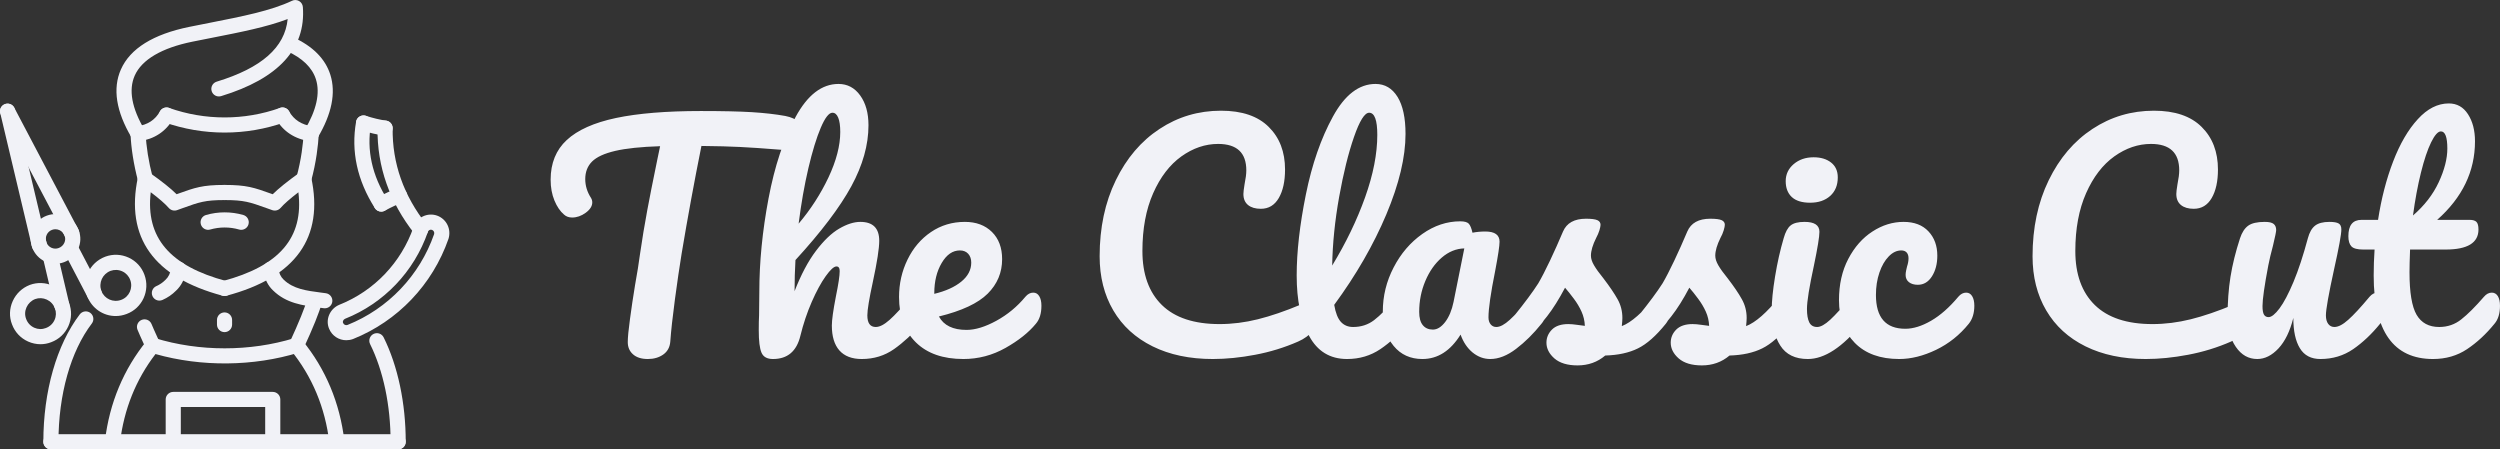 <svg xmlns="http://www.w3.org/2000/svg" width="395" height="71" viewBox="0 0 395 71" class="editor-view__logo-preview" data-v-7b637543="" data-v-15c4ff7b=""><rect x="0" y="0" width="395" height="71" fill="#333333" stroke="none"/><svg id="mark" viewBox="0 0 100 100" width="71" height="71" x="0" y="0" data-v-7b637543="" style="fill: #f1f2f7;"><rect x="0" y="0" width="100%" height="100%" fill="none" data-v-7b637543=""></rect><g data-v-7b637543=""><g xmlns="http://www.w3.org/2000/svg"><path d="M67.602,41.554c-0.147,0-0.297-0.02-0.446-0.06c-0.897-0.247-1.424-1.173-1.178-2.069   c1.089-3.971,1.471-7.495,1.599-9.752c0.053-0.929,0.91-1.625,1.775-1.586   c0.93,0.053,1.64,0.847,1.587,1.776c-0.138,2.419-0.545,6.197-1.713,10.452   C69.02,41.064,68.344,41.554,67.602,41.554z M32.331,41.496c-0.745,0-1.427-0.5-1.626-1.256   c-0.95-3.613-1.536-7.309-1.654-10.408c-0.033-0.93,0.69-1.712,1.62-1.746   c0.92-0.057,1.709,0.688,1.746,1.618c0.108,2.861,0.657,6.299,1.543,9.681   c0.236,0.9-0.301,1.82-1.199,2.056C32.618,41.479,32.473,41.496,32.331,41.496z"></path><path d="M11.33,99.995c-0.93,0-1.683-0.753-1.683-1.683c0-11.245,2.953-21.581,8.105-28.356   c0.564-0.739,1.618-0.883,2.359-0.322c0.741,0.564,0.885,1.62,0.322,2.359   c-4.715,6.203-7.42,15.796-7.42,26.319C13.013,99.242,12.26,99.995,11.33,99.995z M35.471,66.895   c-0.649,0-1.266-0.378-1.543-1.011c-0.372-0.853,0.018-1.846,0.869-2.218   c0.761-0.33,1.431-0.794,2.051-1.416c0.674-0.633,1.056-1.453,1.241-2.613   c0.147-0.918,1.015-1.53,1.929-1.398c0.918,0.147,1.543,1.011,1.398,1.929   c-0.307,1.909-1.034,3.382-2.224,4.499c-0.883,0.887-1.893,1.583-3.046,2.086   C35.925,66.847,35.697,66.895,35.471,66.895z"></path><path d="M88.605,99.995c-0.93,0-1.683-0.753-1.683-1.683c0-8.083-1.62-15.804-4.562-21.74   c-0.413-0.834-0.073-1.842,0.761-2.255c0.838-0.417,1.844-0.073,2.255,0.761   c3.168,6.39,4.912,14.642,4.912,23.234C90.288,99.242,89.535,99.995,88.605,99.995z M72.284,68.605   c-0.077,0-0.155-0.004-0.232-0.016l-1.123-0.149c-3.561-0.462-7.241-0.942-10.153-3.799   c-1.164-1.091-1.891-2.564-2.198-4.473c-0.145-0.918,0.48-1.781,1.398-1.929   c0.912-0.14,1.779,0.48,1.929,1.398c0.185,1.16,0.566,1.98,1.201,2.576   c2.135,2.092,5.108,2.479,8.258,2.888l1.148,0.153c0.922,0.128,1.565,0.977,1.437,1.897   C73.833,67.996,73.112,68.605,72.284,68.605z"></path><path d="M88.605,99.995H11.33c-0.93,0-1.683-0.753-1.683-1.683c0-0.93,0.753-1.683,1.683-1.683   h77.275c0.93,0,1.683,0.753,1.683,1.683C90.288,99.242,89.535,99.995,88.605,99.995z"></path><path d="M49.97,65.868c-0.144,0-0.291-0.02-0.435-0.059c-15.344-4.088-21.685-12.951-18.85-26.346   c0.118-0.553,0.505-1.012,1.032-1.218c0.525-0.203,1.123-0.135,1.585,0.191   c2.715,1.912,4.658,3.46,6.001,4.786l0.142-0.051c3.956-1.426,5.592-2.017,10.523-2.017   c0.93,0,1.683,0.754,1.683,1.684s-0.753,1.684-1.683,1.684c-4.341,0-5.612,0.457-9.379,1.817   l-1.184,0.426c-0.645,0.228-1.372,0.046-1.831-0.474c-0.836-0.95-2.163-2.109-4.029-3.515   c-1.174,10.1,4.243,16.42,16.854,19.782c0.899,0.238,1.433,1.16,1.193,2.059   C51.393,65.371,50.713,65.868,49.97,65.868z"></path><path d="M49.966,65.868c-0.743,0-1.425-0.499-1.626-1.252c-0.238-0.899,0.297-1.821,1.195-2.061   c12.66-3.36,18.083-9.674,16.868-19.764c-1.858,1.422-3.171,2.575-3.985,3.499   c-0.458,0.518-1.186,0.7-1.825,0.476l-1.333-0.475c-3.704-1.324-4.951-1.77-9.292-1.77   c-0.93,0-1.683-0.754-1.683-1.684s0.753-1.684,1.683-1.684c4.925,0,6.536,0.576,10.425,1.967   l0.295,0.104c1.315-1.3,3.236-2.845,5.934-4.78c0.458-0.33,1.054-0.408,1.587-0.203   c0.529,0.203,0.92,0.66,1.04,1.214c2.902,13.397-3.439,22.264-18.848,26.356   C50.255,65.849,50.109,65.868,49.966,65.868z"></path><path d="M53.678,51.143c-0.153,0-0.309-0.022-0.464-0.067c-2.102-0.602-4.33-0.602-6.435,0   c-0.895,0.265-1.827-0.26-2.082-1.154c-0.256-0.895,0.262-1.827,1.154-2.082   c2.711-0.776,5.576-0.777,8.291,0c0.893,0.256,1.41,1.188,1.154,2.082   C55.086,50.662,54.411,51.143,53.678,51.143z"></path><path d="M30.736,31.452c-0.576,0-1.136-0.295-1.451-0.826c-3.459-5.834-4.259-10.941-2.377-15.178   c2.063-4.651,7.192-7.838,15.248-9.474c1.488-0.302,2.937-0.587,4.341-0.863   c7.416-1.459,13.82-2.719,18.498-4.943c0.503-0.24,1.087-0.213,1.569,0.065   c0.48,0.279,0.792,0.777,0.834,1.33c0.694,9.266-5.427,15.937-18.195,19.828   c-0.904,0.273-1.832-0.231-2.102-1.12c-0.271-0.889,0.23-1.83,1.119-2.101   c9.98-3.042,15.177-7.614,15.798-13.932C59.342,6.016,53.619,7.142,47.148,8.415   c-1.4,0.275-2.841,0.558-4.324,0.859c-6.825,1.386-11.266,3.993-12.839,7.539   c-1.412,3.183-0.672,7.253,2.198,12.096c0.474,0.799,0.208,1.832-0.59,2.306   C31.324,31.376,31.027,31.452,30.736,31.452z"></path><path d="M69.256,31.452c-0.293,0-0.59-0.077-0.859-0.237c-0.798-0.476-1.062-1.509-0.586-2.308   c2.621-4.404,3.46-8.189,2.495-11.25c-0.826-2.619-3.024-4.749-6.534-6.329   c-0.847-0.382-1.225-1.379-0.843-2.227c0.381-0.849,1.374-1.225,2.228-0.844   c4.422,1.992,7.236,4.814,8.362,8.389c1.264,4.014,0.319,8.719-2.814,13.984   C70.39,31.158,69.83,31.452,69.256,31.452z"></path><path d="M30.732,31.452c-0.828,0-1.549-0.611-1.665-1.455c-0.128-0.921,0.517-1.771,1.439-1.897   c2.355-0.322,4.021-1.41,5.094-3.322c0.454-0.813,1.483-1.103,2.293-0.644   c0.812,0.455,1.099,1.482,0.645,2.292c-1.581,2.815-4.2,4.548-7.576,5.011   C30.886,31.447,30.809,31.452,30.732,31.452z"></path><path d="M69.26,31.452c-0.077,0-0.153-0.005-0.23-0.016c-3.417-0.469-6.056-2.201-7.633-5.011   c-0.454-0.81-0.167-1.836,0.645-2.292c0.808-0.459,1.836-0.169,2.293,0.644   c1.056,1.88,2.788,2.998,5.151,3.322c0.922,0.127,1.567,0.976,1.439,1.897   C70.809,30.841,70.088,31.452,69.26,31.452z"></path><path d="M49.989,29.5c-4.56,0-9.127-0.771-13.482-2.31c-0.875-0.311-1.335-1.272-1.024-2.149   c0.311-0.876,1.268-1.332,2.149-1.026c7.981,2.824,16.74,2.824,24.67,0.002   c0.883-0.313,1.84,0.146,2.151,1.02c0.311,0.876-0.145,1.839-1.022,2.151   C59.105,28.729,54.551,29.5,49.989,29.5z"></path><path d="M25.029,99.995c-0.067,0-0.134-0.004-0.201-0.012c-0.924-0.11-1.583-0.948-1.473-1.87   c1.003-8.439,4.143-15.95,9.328-22.322c0.433-0.535,1.15-0.747,1.799-0.549   c9.858,3.032,21.168,3.032,31.03,0c0.881-0.269,1.829,0.226,2.104,1.117   c0.271,0.889-0.228,1.831-1.117,2.104c-10.124,3.109-21.681,3.213-31.895,0.326   c-4.365,5.68-7.023,12.31-7.906,19.721C26.596,99.366,25.87,99.995,25.029,99.995z"></path><path d="M74.964,99.995c-0.842,0-1.567-0.629-1.669-1.484c-0.928-7.794-3.82-14.723-8.594-20.596   c-0.588-0.722-0.478-1.781,0.244-2.367c0.726-0.586,1.785-0.474,2.367,0.244   c5.185,6.374,8.323,13.885,9.326,22.322c0.11,0.922-0.549,1.76-1.473,1.87   C75.097,99.991,75.031,99.995,74.964,99.995z"></path><path d="M33.988,78.538c-0.643,0-1.258-0.374-1.538-1.001l-0.67-1.484   c-0.433-0.95-0.83-1.825-1.178-2.672c-0.352-0.859,0.061-1.842,0.922-2.196   c0.859-0.348,1.844,0.061,2.196,0.922c0.33,0.81,0.71,1.644,1.125,2.552l0.68,1.51   c0.379,0.849-0.004,1.844-0.853,2.222C34.451,78.491,34.219,78.538,33.988,78.538z"></path><path d="M66.004,78.536c-0.236,0-0.476-0.049-0.706-0.155c-0.843-0.391-1.211-1.392-0.82-2.236   c2.002-4.322,3.386-7.733,3.897-9.609c0.246-0.899,1.178-1.427,2.066-1.182   c0.897,0.244,1.425,1.17,1.182,2.066c-0.566,2.082-1.982,5.588-4.09,10.14   C67.248,78.177,66.641,78.536,66.004,78.536z"></path><path d="M49.968,73.912c-0.93,0-1.683-0.753-1.683-1.683v-1.026c0-0.93,0.753-1.683,1.683-1.683   c0.93,0,1.683,0.753,1.683,1.683v1.026C51.651,73.159,50.898,73.912,49.968,73.912z"></path><path d="M60.697,99.995c-0.93,0-1.683-0.753-1.683-1.683v-7.735H40.237v7.735   c0,0.93-0.753,1.683-1.683,1.683c-0.93,0-1.683-0.753-1.683-1.683V88.894   c0-0.93,0.753-1.683,1.683-1.683h22.143c0.93,0,1.683,0.753,1.683,1.683v9.418   C62.38,99.242,61.627,99.995,60.697,99.995z"></path><path d="M12.325,58.699c-0.769,0-1.54-0.165-2.265-0.494c-1.343-0.608-2.363-1.703-2.877-3.083   c-0.515-1.384-0.47-2.884,0.126-4.223c0.604-1.357,1.703-2.389,3.093-2.906   c1.39-0.517,2.896-0.458,4.243,0.163c1.347,0.619,2.371,1.724,2.886,3.112   c0.509,1.335,0.46,2.816-0.145,4.153c-0.617,1.363-1.728,2.399-3.13,2.92   C13.633,58.58,12.98,58.699,12.325,58.699z M12.327,51.014c-0.254,0-0.507,0.045-0.751,0.138   c-0.002,0-0.002,0-0.002,0c-0.535,0.199-0.956,0.594-1.188,1.117   c-0.236,0.529-0.252,1.127-0.045,1.681c0.197,0.533,0.59,0.956,1.107,1.19   c0.521,0.232,1.091,0.254,1.62,0.051c0.568-0.21,1.007-0.619,1.25-1.158   c0.232-0.511,0.254-1.072,0.061-1.575c-0.208-0.562-0.611-0.997-1.142-1.241   C12.946,51.081,12.638,51.014,12.327,51.014z"></path><path d="M8.76,56.22c-0.761,0-1.453-0.519-1.636-1.294L0.046,25.135   c-0.214-0.904,0.344-1.813,1.249-2.027c0.902-0.215,1.815,0.343,2.027,1.249l7.078,29.792   c0.214,0.904-0.344,1.813-1.249,2.027C9.02,56.206,8.89,56.22,8.76,56.22z"></path><path d="M15.955,53.538c-0.606,0-1.19-0.326-1.492-0.899L0.194,25.53   c-0.433-0.823-0.116-1.841,0.706-2.274c0.824-0.436,1.84-0.115,2.275,0.705l14.269,27.11   c0.433,0.824,0.116,1.84-0.706,2.275C16.487,53.477,16.218,53.538,15.955,53.538z"></path><path d="M9.012,76.6c-0.936,0-1.876-0.199-2.764-0.598c-1.673-0.751-2.941-2.108-3.573-3.816   c-0.651-1.659-0.6-3.514,0.159-5.187c0.747-1.652,2.086-2.924,3.773-3.584   c0.01-0.004,0.02-0.008,0.029-0.012c1.691-0.621,3.535-0.551,5.191,0.214   c1.656,0.763,2.912,2.114,3.535,3.805c0.647,1.652,0.6,3.492-0.145,5.151   c-0.749,1.673-2.106,2.943-3.816,3.576C10.632,76.45,9.824,76.6,9.012,76.6z M7.82,66.554   c-0.857,0.34-1.538,0.991-1.919,1.832c-0.379,0.84-0.409,1.764-0.081,2.601   c0.328,0.885,0.965,1.563,1.807,1.943c0.824,0.37,1.74,0.397,2.576,0.071   c0.885-0.326,1.565-0.965,1.943-1.807c0.372-0.828,0.395-1.742,0.071-2.576   c-0.324-0.879-0.96-1.557-1.799-1.945C9.586,66.291,8.662,66.248,7.82,66.554z"></path><path d="M13.782,69.688c-0.763,0-1.455-0.521-1.636-1.298L9.578,57.49   c-0.214-0.904,0.346-1.811,1.252-2.023c0.906-0.216,1.813,0.346,2.023,1.252l2.568,10.901   c0.214,0.904-0.346,1.811-1.252,2.023C14.04,69.675,13.91,69.688,13.782,69.688z"></path><path d="M25.734,70.328c-2.719,0-5.256-1.652-6.327-4.391c-1.304-3.6,0.456-7.45,3.989-8.807   c0.008-0.002,0.014-0.004,0.02-0.006c1.716-0.637,3.573-0.558,5.232,0.212   c1.64,0.761,2.882,2.118,3.498,3.82c1.298,3.51-0.48,7.424-3.966,8.714   C27.372,70.18,26.544,70.328,25.734,70.328z M24.592,60.278c-1.797,0.696-2.69,2.658-2.035,4.473   c0.694,1.77,2.648,2.654,4.438,1.968c1.762-0.651,2.646-2.627,1.99-4.406   c-0.313-0.863-0.934-1.541-1.756-1.923C26.393,60.003,25.459,59.968,24.592,60.278z"></path><path d="M20.976,67.007c-0.608,0-1.193-0.328-1.494-0.902l-5.193-9.929   c-0.431-0.824-0.112-1.842,0.712-2.273c0.832-0.433,1.842-0.11,2.273,0.712l5.193,9.929   c0.431,0.824,0.112,1.842-0.712,2.273C21.505,66.946,21.238,67.007,20.976,67.007z"></path><path d="M93.629,52.74c-0.497,0-0.989-0.218-1.321-0.639c-5.625-7.105-8.415-15.049-8.295-23.612   c0.012-0.929,0.767-1.754,1.707-1.659c0.93,0.013,1.673,0.777,1.659,1.707   c-0.108,7.767,2.438,14.993,7.568,21.477c0.578,0.727,0.454,1.787-0.275,2.363   C94.362,52.622,93.995,52.74,93.629,52.74z"></path><path d="M84.84,47.09c-0.556,0-1.101-0.275-1.422-0.78c-3.93-6.171-5.334-12.641-4.174-19.231   c0.161-0.915,1.034-1.518,1.948-1.367c0.916,0.161,1.528,1.034,1.367,1.95   c-1.009,5.735,0.236,11.4,3.698,16.838c0.499,0.785,0.269,1.825-0.515,2.324   C85.461,47.005,85.149,47.09,84.84,47.09z"></path><path d="M84.84,47.09c-0.598,0-1.178-0.32-1.483-0.882c-0.442-0.818-0.14-1.839,0.678-2.283   c1.54-0.834,3.044-1.509,4.184-2.005c0.853-0.367,1.844,0.021,2.214,0.873   c0.372,0.853-0.02,1.844-0.873,2.216c-1.076,0.468-2.495,1.104-3.921,1.877   C85.385,47.024,85.109,47.09,84.84,47.09z"></path><path d="M85.697,30.197c-0.079,0-0.159-0.006-0.24-0.018c-1.599-0.228-3.258-0.622-5.071-1.205   c-0.885-0.284-1.372-1.233-1.087-2.118c0.285-0.886,1.235-1.37,2.118-1.087   c1.63,0.524,3.109,0.876,4.516,1.077c0.92,0.131,1.561,0.984,1.429,1.904   C87.243,29.59,86.521,30.197,85.697,30.197z"></path><path d="M77.068,75.713c-1.656,0-3.179-0.967-3.832-2.56c-0.407-0.95-0.413-2.043-0.002-3.048   c0.423-1.03,1.258-1.864,2.293-2.289c7.747-3.085,13.755-9.387,16.504-17.295   c0.332-1.017,1.079-1.872,2.057-2.352c1.001-0.49,2.171-0.554,3.197-0.181   c2.092,0.759,3.197,3.032,2.515,5.175C96.242,63.351,88.507,71.456,78.56,75.447   C78.064,75.628,77.559,75.713,77.068,75.713z M95.902,51.114c-0.112,0-0.224,0.028-0.33,0.079   c-0.098,0.047-0.271,0.161-0.34,0.376c-0.004,0.014-0.01,0.028-0.014,0.041   c-3.067,8.84-9.786,15.885-18.431,19.33c-0.191,0.079-0.354,0.242-0.436,0.44   c-0.047,0.116-0.087,0.291-0.008,0.472c0.173,0.425,0.6,0.61,1.015,0.45   c8.993-3.608,16.028-10.979,19.249-20.203c0.116-0.37-0.085-0.804-0.47-0.944   C96.061,51.128,95.982,51.114,95.902,51.114z"></path></g></g></svg><svg id="name" viewBox="0 0 308.062 44.482" width="308" height="44.473" x="87" y="13.263" data-v-7b637543="" style="fill: #f1f2f7;"><rect x="0" y="0" width="100%" height="100%" fill="none" data-v-7b637543=""></rect><g data-v-7b637543=""><path xmlns="http://www.w3.org/2000/svg" d="M37.08 5.06Q38.50 5.34 39.22 6.03Q39.93 6.72 39.93 7.64L39.93 7.64Q39.93 9.15 39.08 9.84Q38.23 10.53 36.39 10.40L36.39 10.40Q32.25 10.07 29.92 9.96Q27.60 9.84 23.83 9.80L23.83 9.80Q22.13 18.26 20.70 26.82L20.70 26.82Q20.19 29.95 19.64 34.06Q19.09 38.18 18.91 40.71L18.91 40.71Q18.81 42.04 17.80 42.76Q16.79 43.47 15.36 43.47L15.36 43.47Q13.85 43.47 13.02 42.73Q12.19 42.00 12.19 40.80L12.19 40.80Q12.19 39.70 12.54 37.15Q12.88 34.59 13.34 31.79L13.34 31.79Q13.85 28.98 14.12 26.91L14.12 26.91Q14.63 23.41 15.27 19.96Q15.92 16.51 16.56 13.43L16.56 13.43Q16.70 12.74 16.88 11.85Q17.07 10.95 17.30 9.84L17.30 9.84Q12.79 9.98 10.21 10.58Q7.64 11.18 6.55 12.26Q5.47 13.34 5.47 15.04L5.47 15.04Q5.47 16.61 6.39 18.03L6.39 18.03Q6.58 18.35 6.58 18.72L6.58 18.72Q6.58 19.60 5.54 20.36Q4.51 21.11 3.40 21.11L3.40 21.11Q2.62 21.11 2.12 20.65L2.12 20.65Q1.20 19.87 0.60 18.42Q0 16.97 0 15.13L0 15.13Q0 11.22 2.55 8.86Q5.11 6.49 10.33 5.38Q15.55 4.28 23.74 4.28L23.74 4.28Q28.80 4.28 31.81 4.46Q34.82 4.65 37.08 5.06L37.08 5.06ZM58.19 32.98Q58.79 32.98 59.13 33.53Q59.48 34.09 59.48 35.05L59.48 35.05Q59.48 36.89 58.60 37.90L58.60 37.90Q56.49 40.34 54.26 41.91Q52.03 43.47 49.17 43.47L49.17 43.47Q46.83 43.47 45.63 42.11Q44.44 40.76 44.44 38.18L44.44 38.18Q44.44 36.89 45.08 33.58L45.08 33.58Q45.68 30.68 45.68 29.58L45.68 29.58Q45.68 28.84 45.17 28.84L45.17 28.84Q44.57 28.84 43.47 30.38Q42.37 31.92 41.26 34.45Q40.16 36.98 39.47 39.79L39.47 39.79Q38.59 43.47 35.14 43.47L35.14 43.47Q33.76 43.47 33.33 42.48Q32.89 41.49 32.89 38.92L32.89 38.92Q32.89 37.44 32.94 36.57L32.94 36.57L32.98 32.89Q32.98 25.81 34.43 18.12Q35.88 10.44 38.71 5.22Q41.54 0 45.49 0L45.49 0Q47.61 0 48.92 1.82Q50.23 3.63 50.23 6.53L50.23 6.53Q50.23 11.18 47.52 16.17Q44.80 21.16 38.69 27.83L38.69 27.83Q38.55 30.22 38.55 32.75L38.55 32.75Q40.07 28.84 41.93 26.38Q43.79 23.92 45.61 22.86Q47.43 21.80 48.94 21.80L48.94 21.80Q51.93 21.80 51.93 24.79L51.93 24.79Q51.93 26.59 50.92 31.28L50.92 31.28Q50.05 35.28 50.05 36.57L50.05 36.57Q50.05 38.41 51.38 38.41L51.38 38.41Q52.30 38.41 53.57 37.28Q54.83 36.16 56.95 33.63L56.95 33.63Q57.50 32.98 58.19 32.98L58.19 32.98ZM44.53 4.55Q43.70 4.55 42.69 6.92Q41.68 9.29 40.73 13.32Q39.79 17.34 39.19 22.08L39.19 22.08Q42.04 18.72 43.91 14.77Q45.77 10.81 45.77 7.59L45.77 7.59Q45.77 6.12 45.45 5.34Q45.13 4.55 44.53 4.55L44.53 4.55ZM76.27 32.98Q76.87 32.98 77.21 33.53Q77.56 34.09 77.56 35.05L77.56 35.05Q77.56 36.89 76.68 37.90L76.68 37.90Q74.98 39.97 71.88 41.72Q68.77 43.47 65.23 43.47L65.23 43.47Q60.40 43.47 57.73 40.85Q55.06 38.23 55.06 33.67L55.06 33.67Q55.06 30.50 56.40 27.76Q57.73 25.02 60.10 23.41Q62.47 21.80 65.46 21.80L65.46 21.80Q68.13 21.80 69.74 23.39Q71.35 24.98 71.35 27.69L71.35 27.69Q71.35 30.87 69.07 33.14Q66.79 35.42 61.36 36.75L61.36 36.75Q62.51 38.87 65.73 38.87L65.73 38.87Q67.80 38.87 70.45 37.42Q73.09 35.97 75.03 33.63L75.03 33.63Q75.58 32.98 76.27 32.98L76.27 32.98ZM64.68 26.31Q62.97 26.31 61.80 28.29Q60.63 30.27 60.63 33.07L60.63 33.07L60.63 33.17Q63.34 32.52 64.91 31.23Q66.47 29.95 66.47 28.24L66.47 28.24Q66.47 27.37 65.99 26.84Q65.50 26.31 64.68 26.31L64.68 26.31ZM104.65 43.47Q99.18 43.47 95.13 41.47Q91.08 39.47 88.92 35.79Q86.76 32.11 86.76 27.23L86.76 27.23Q86.76 20.47 89.31 15.23Q91.86 9.98 96.23 7.11Q100.60 4.23 105.94 4.23L105.94 4.23Q110.91 4.23 113.48 6.79Q116.06 9.34 116.06 13.52L116.06 13.52Q116.06 16.33 115.07 18.03Q114.08 19.73 112.24 19.73L112.24 19.73Q110.95 19.73 110.22 19.14Q109.48 18.54 109.48 17.39L109.48 17.39Q109.48 16.97 109.66 15.87L109.66 15.87Q109.94 14.49 109.94 13.66L109.94 13.66Q109.94 9.48 105.48 9.48L105.48 9.48Q102.44 9.48 99.68 11.45Q96.92 13.43 95.22 17.27Q93.52 21.11 93.52 26.40L93.52 26.40Q93.52 31.92 96.60 34.94Q99.68 37.95 105.71 37.95L105.71 37.95Q108.70 37.95 111.76 37.19Q114.82 36.43 118.54 34.87L118.54 34.87Q119.23 34.59 119.69 34.59L119.69 34.59Q120.43 34.59 120.80 35.14Q121.16 35.70 121.16 36.57L121.16 36.57Q121.16 39.38 118.13 40.71L118.13 40.71Q114.86 42.14 111.34 42.80Q107.82 43.47 104.65 43.47L104.65 43.47ZM135.01 32.98Q135.61 32.98 135.95 33.53Q136.30 34.09 136.30 35.05L136.30 35.05Q136.30 36.89 135.42 37.90L135.42 37.90Q133.45 40.34 131.12 41.91Q128.80 43.47 125.86 43.47L125.86 43.47Q121.81 43.47 119.85 39.79Q117.90 36.11 117.90 30.27L117.90 30.27Q117.90 24.66 119.35 17.48Q120.80 10.30 123.63 5.15Q126.45 0 130.36 0L130.36 0Q132.57 0 133.84 2.05Q135.10 4.09 135.10 7.91L135.10 7.91Q135.10 13.39 132.07 20.61Q129.03 27.83 123.83 34.91L123.83 34.91Q124.15 36.80 124.89 37.61Q125.63 38.41 126.82 38.41L126.82 38.41Q128.71 38.41 130.13 37.33Q131.56 36.25 133.77 33.63L133.77 33.63Q134.32 32.98 135.01 32.98L135.01 32.98ZM129.35 4.55Q128.29 4.55 126.96 8.37Q125.63 12.19 124.61 17.85Q123.60 23.51 123.51 28.70L123.51 28.70Q126.78 23.32 128.71 17.92Q130.64 12.51 130.64 8.05L130.64 8.05Q130.64 4.55 129.35 4.55L129.35 4.55ZM137.77 43.47Q134.92 43.47 133.22 41.40Q131.51 39.33 131.51 35.97L131.51 35.97Q131.51 32.29 133.22 29.00Q134.92 25.71 137.75 23.71Q140.58 21.71 143.75 21.71L143.75 21.71Q144.76 21.71 145.11 22.10Q145.45 22.49 145.68 23.51L145.68 23.51Q146.65 23.32 147.71 23.32L147.71 23.32Q149.96 23.32 149.96 24.93L149.96 24.93Q149.96 25.90 149.27 29.53L149.27 29.53Q148.21 34.82 148.21 36.89L148.21 36.89Q148.21 37.58 148.56 38.00Q148.90 38.41 149.45 38.41L149.45 38.41Q150.33 38.41 151.57 37.28Q152.81 36.16 154.93 33.63L154.93 33.63Q155.48 32.98 156.17 32.98L156.17 32.98Q156.77 32.98 157.11 33.53Q157.46 34.09 157.46 35.05L157.46 35.05Q157.46 36.89 156.58 37.90L156.58 37.90Q154.70 40.25 152.58 41.86Q150.47 43.47 148.49 43.47L148.49 43.47Q146.97 43.47 145.70 42.44Q144.44 41.40 143.80 39.61L143.80 39.61Q141.40 43.47 137.77 43.47L137.77 43.47ZM139.43 38.82Q140.44 38.82 141.36 37.63Q142.28 36.43 142.69 34.45L142.69 34.45L144.39 25.99Q142.46 26.04 140.83 27.44Q139.20 28.84 138.23 31.14Q137.26 33.44 137.26 36.02L137.26 36.02Q137.26 37.44 137.84 38.13Q138.41 38.82 139.43 38.82L139.43 38.82ZM162.29 44.48Q159.90 44.48 158.63 43.38Q157.37 42.27 157.37 40.89L157.37 40.89Q157.37 39.70 158.24 38.82Q159.11 37.95 160.82 37.95L160.82 37.95Q161.41 37.95 162.22 38.07Q163.02 38.18 163.44 38.23L163.44 38.23Q163.39 37.03 162.91 35.97Q162.43 34.91 161.69 33.93Q160.95 32.94 160.31 32.20L160.31 32.20Q158.88 34.91 157.48 36.71Q156.08 38.50 154.42 40.11L154.42 40.11Q153.59 40.94 152.67 40.94L152.67 40.94Q151.94 40.94 151.48 40.41Q151.02 39.88 151.02 39.10L151.02 39.10Q151.02 38.18 151.66 37.40L151.66 37.40L152.26 36.66Q154.79 33.53 156.08 31.51L156.08 31.51Q156.86 30.18 157.92 27.95Q158.98 25.71 159.99 23.32L159.99 23.32Q160.86 21.30 163.62 21.30L163.62 21.30Q164.91 21.30 165.42 21.53Q165.92 21.76 165.92 22.26L165.92 22.26Q165.92 22.54 165.74 23.14Q165.55 23.74 165.23 24.33L165.23 24.33Q164.40 25.99 164.40 27.14L164.40 27.14Q164.40 27.83 164.89 28.66Q165.37 29.49 166.38 30.73L166.38 30.73Q167.85 32.66 168.61 34.02Q169.37 35.37 169.37 36.98L169.37 36.98Q169.37 37.44 169.28 38.27L169.28 38.27Q171.53 37.40 174.57 33.63L174.57 33.63Q175.12 32.98 175.81 32.98L175.81 32.98Q176.41 32.98 176.75 33.53Q177.10 34.09 177.10 35.05L177.10 35.05Q177.10 36.80 176.23 37.90L176.23 37.90Q173.93 40.76 171.83 41.79Q169.74 42.83 166.66 42.92L166.66 42.92Q164.82 44.48 162.29 44.48L162.29 44.48ZM181.93 44.48Q179.54 44.48 178.27 43.38Q177.01 42.27 177.01 40.89L177.01 40.89Q177.01 39.70 177.88 38.82Q178.76 37.95 180.46 37.95L180.46 37.95Q181.06 37.95 181.86 38.07Q182.67 38.18 183.08 38.23L183.08 38.23Q183.03 37.03 182.55 35.97Q182.07 34.91 181.33 33.93Q180.60 32.94 179.95 32.20L179.95 32.20Q178.53 34.91 177.12 36.71Q175.72 38.50 174.06 40.11L174.06 40.11Q173.24 40.94 172.32 40.94L172.32 40.94Q171.58 40.94 171.12 40.41Q170.66 39.88 170.66 39.10L170.66 39.10Q170.66 38.18 171.30 37.40L171.30 37.40L171.90 36.66Q174.43 33.53 175.72 31.51L175.72 31.51Q176.50 30.18 177.56 27.95Q178.62 25.71 179.63 23.32L179.63 23.32Q180.50 21.30 183.26 21.30L183.26 21.30Q184.55 21.30 185.06 21.53Q185.56 21.76 185.56 22.26L185.56 22.26Q185.56 22.54 185.38 23.14Q185.20 23.74 184.87 24.33L184.87 24.33Q184.05 25.99 184.05 27.14L184.05 27.14Q184.05 27.83 184.53 28.66Q185.01 29.49 186.02 30.73L186.02 30.73Q187.50 32.66 188.25 34.02Q189.01 35.37 189.01 36.98L189.01 36.98Q189.01 37.44 188.92 38.27L188.92 38.27Q191.18 37.40 194.21 33.63L194.21 33.63Q194.76 32.98 195.45 32.98L195.45 32.98Q196.05 32.98 196.40 33.53Q196.74 34.09 196.74 35.05L196.74 35.05Q196.74 36.80 195.87 37.90L195.87 37.90Q193.57 40.76 191.47 41.79Q189.38 42.83 186.30 42.92L186.30 42.92Q184.46 44.48 181.93 44.48L181.93 44.48ZM199.04 18.77Q197.11 18.77 196.14 17.87Q195.18 16.97 195.18 15.36L195.18 15.36Q195.18 13.75 196.44 12.67Q197.71 11.59 199.59 11.59L199.59 11.59Q201.30 11.59 202.35 12.42Q203.41 13.25 203.41 14.77L203.41 14.77Q203.41 16.61 202.22 17.69Q201.02 18.77 199.04 18.77L199.04 18.77ZM198.67 43.47Q195.68 43.47 194.33 41.35Q192.97 39.24 192.97 35.74L192.97 35.74Q192.97 33.67 193.50 30.43Q194.03 27.19 194.86 24.38L194.86 24.38Q195.27 22.91 195.96 22.36Q196.65 21.80 198.17 21.80L198.17 21.80Q200.51 21.80 200.51 23.37L200.51 23.37Q200.51 24.52 199.64 28.70L199.64 28.70Q198.54 33.76 198.54 35.56L198.54 35.56Q198.54 36.94 198.90 37.67Q199.27 38.41 200.15 38.41L200.15 38.41Q200.97 38.41 202.22 37.26Q203.46 36.11 205.53 33.63L205.53 33.63Q206.08 32.98 206.77 32.98L206.77 32.98Q207.37 32.98 207.71 33.53Q208.06 34.09 208.06 35.05L208.06 35.05Q208.06 36.89 207.18 37.90L207.18 37.90Q202.63 43.47 198.67 43.47L198.67 43.47ZM213.12 43.47Q208.61 43.47 206.10 40.92Q203.60 38.36 203.60 34.18L203.60 34.18Q203.60 30.45 205.07 27.65Q206.54 24.84 208.89 23.32Q211.23 21.80 213.81 21.80L213.81 21.80Q216.34 21.80 217.74 23.30Q219.14 24.79 219.14 27.14L219.14 27.14Q219.14 29.07 218.29 30.41Q217.44 31.74 216.06 31.74L216.06 31.74Q215.19 31.74 214.66 31.33Q214.13 30.91 214.13 30.18L214.13 30.18Q214.13 29.85 214.22 29.44Q214.31 29.03 214.36 28.84L214.36 28.84Q214.59 28.15 214.59 27.55L214.59 27.55Q214.59 26.96 214.29 26.63Q213.99 26.31 213.44 26.31L213.44 26.31Q212.38 26.31 211.46 27.26Q210.54 28.20 209.99 29.81Q209.44 31.42 209.44 33.35L209.44 33.35Q209.44 38.69 214.08 38.69L214.08 38.69Q215.97 38.69 218.16 37.42Q220.34 36.16 222.46 33.63L222.46 33.63Q223.01 32.98 223.70 32.98L223.70 32.98Q224.30 32.98 224.64 33.53Q224.99 34.09 224.99 35.05L224.99 35.05Q224.99 36.80 224.11 37.90L224.11 37.90Q221.95 40.57 218.94 42.02Q215.92 43.47 213.12 43.47L213.12 43.47ZM252.08 43.47Q246.61 43.47 242.56 41.47Q238.51 39.47 236.35 35.79Q234.19 32.11 234.19 27.23L234.19 27.23Q234.19 20.47 236.74 15.23Q239.29 9.98 243.66 7.11Q248.03 4.23 253.37 4.23L253.37 4.23Q258.34 4.23 260.91 6.79Q263.49 9.34 263.49 13.52L263.49 13.52Q263.49 16.33 262.50 18.03Q261.51 19.73 259.67 19.73L259.67 19.73Q258.38 19.73 257.65 19.14Q256.91 18.54 256.91 17.39L256.91 17.39Q256.91 16.97 257.09 15.87L257.09 15.87Q257.37 14.49 257.37 13.66L257.37 13.66Q257.37 9.48 252.91 9.48L252.91 9.48Q249.87 9.48 247.11 11.45Q244.35 13.43 242.65 17.27Q240.95 21.11 240.95 26.40L240.95 26.40Q240.95 31.92 244.03 34.94Q247.11 37.95 253.14 37.95L253.14 37.95Q256.13 37.95 259.19 37.19Q262.25 36.43 265.97 34.87L265.97 34.87Q266.66 34.59 267.12 34.59L267.12 34.59Q267.86 34.59 268.23 35.14Q268.59 35.70 268.59 36.57L268.59 36.57Q268.59 39.38 265.56 40.71L265.56 40.71Q262.29 42.14 258.77 42.80Q255.25 43.47 252.08 43.47L252.08 43.47ZM269.70 43.47Q267.63 43.47 266.32 41.56Q265.01 39.65 265.01 36.80L265.01 36.80Q265.01 33.35 265.47 30.48Q265.93 27.60 266.98 24.38L266.98 24.38Q267.44 23.00 268.27 22.40Q269.10 21.80 270.89 21.80L270.89 21.80Q271.91 21.80 272.30 22.13Q272.69 22.45 272.69 23.09L272.69 23.09Q272.69 23.46 272.18 25.58L272.18 25.58Q271.72 27.28 271.45 28.66L271.45 28.66Q270.53 33.49 270.53 35.10L270.53 35.10Q270.53 36.06 270.76 36.45Q270.99 36.85 271.49 36.85L271.49 36.85Q272.18 36.85 273.22 35.47Q274.25 34.09 275.43 31.28Q276.60 28.47 277.70 24.38L277.70 24.38Q278.07 23.00 278.83 22.40Q279.59 21.80 281.11 21.80L281.11 21.80Q282.16 21.80 282.58 22.06Q282.99 22.31 282.99 23.00L282.99 23.00Q282.99 24.15 281.84 29.30L281.84 29.30Q280.55 35.19 280.55 36.57L280.55 36.57Q280.55 37.44 280.92 37.93Q281.29 38.41 281.89 38.41L281.89 38.41Q282.81 38.41 284.07 37.28Q285.34 36.16 287.45 33.63L287.45 33.63Q288.01 32.98 288.70 32.98L288.70 32.98Q289.29 32.98 289.64 33.53Q289.98 34.09 289.98 35.05L289.98 35.05Q289.98 36.89 289.11 37.90L289.11 37.90Q287.13 40.34 284.86 41.91Q282.58 43.47 279.68 43.47L279.68 43.47Q277.47 43.47 276.44 41.77Q275.40 40.07 275.40 36.98L275.40 36.98Q274.62 40.11 273.06 41.79Q271.49 43.47 269.70 43.47L269.70 43.47ZM306.77 32.98Q307.37 32.98 307.72 33.53Q308.06 34.09 308.06 35.05L308.06 35.05Q308.06 36.89 307.19 37.90L307.19 37.90Q305.21 40.34 302.86 41.91Q300.52 43.47 297.48 43.47L297.48 43.47Q288.10 43.47 288.10 30.27L288.10 30.27Q288.10 28.24 288.24 26.17L288.24 26.17L286.44 26.17Q285.06 26.17 284.58 25.67Q284.10 25.16 284.10 24.06L284.10 24.06Q284.10 21.48 286.17 21.48L286.17 21.48L288.79 21.48Q289.57 16.42 291.18 12.24Q292.79 8.05 295.07 5.57Q297.34 3.08 299.97 3.08L299.97 3.08Q301.90 3.08 303.00 4.78Q304.11 6.49 304.11 9.06L304.11 9.06Q304.11 16.19 298.13 21.48L298.13 21.48L303.28 21.48Q304.01 21.48 304.34 21.80Q304.66 22.13 304.66 23.00L304.66 23.00Q304.66 26.17 299.46 26.17L299.46 26.17L293.85 26.17Q293.76 28.47 293.76 29.76L293.76 29.76Q293.76 34.55 294.88 36.48Q296.01 38.41 298.45 38.41L298.45 38.41Q300.43 38.41 301.94 37.21Q303.46 36.02 305.53 33.63L305.53 33.63Q306.08 32.98 306.77 32.98L306.77 32.98ZM298.72 7.50Q298.03 7.50 297.18 9.22Q296.33 10.95 295.57 14.01Q294.81 17.07 294.31 20.79L294.31 20.79Q297.02 18.45 298.38 15.53Q299.74 12.60 299.74 10.21L299.74 10.21Q299.74 7.50 298.72 7.50L298.72 7.50Z"></path></g></svg><!----></svg>